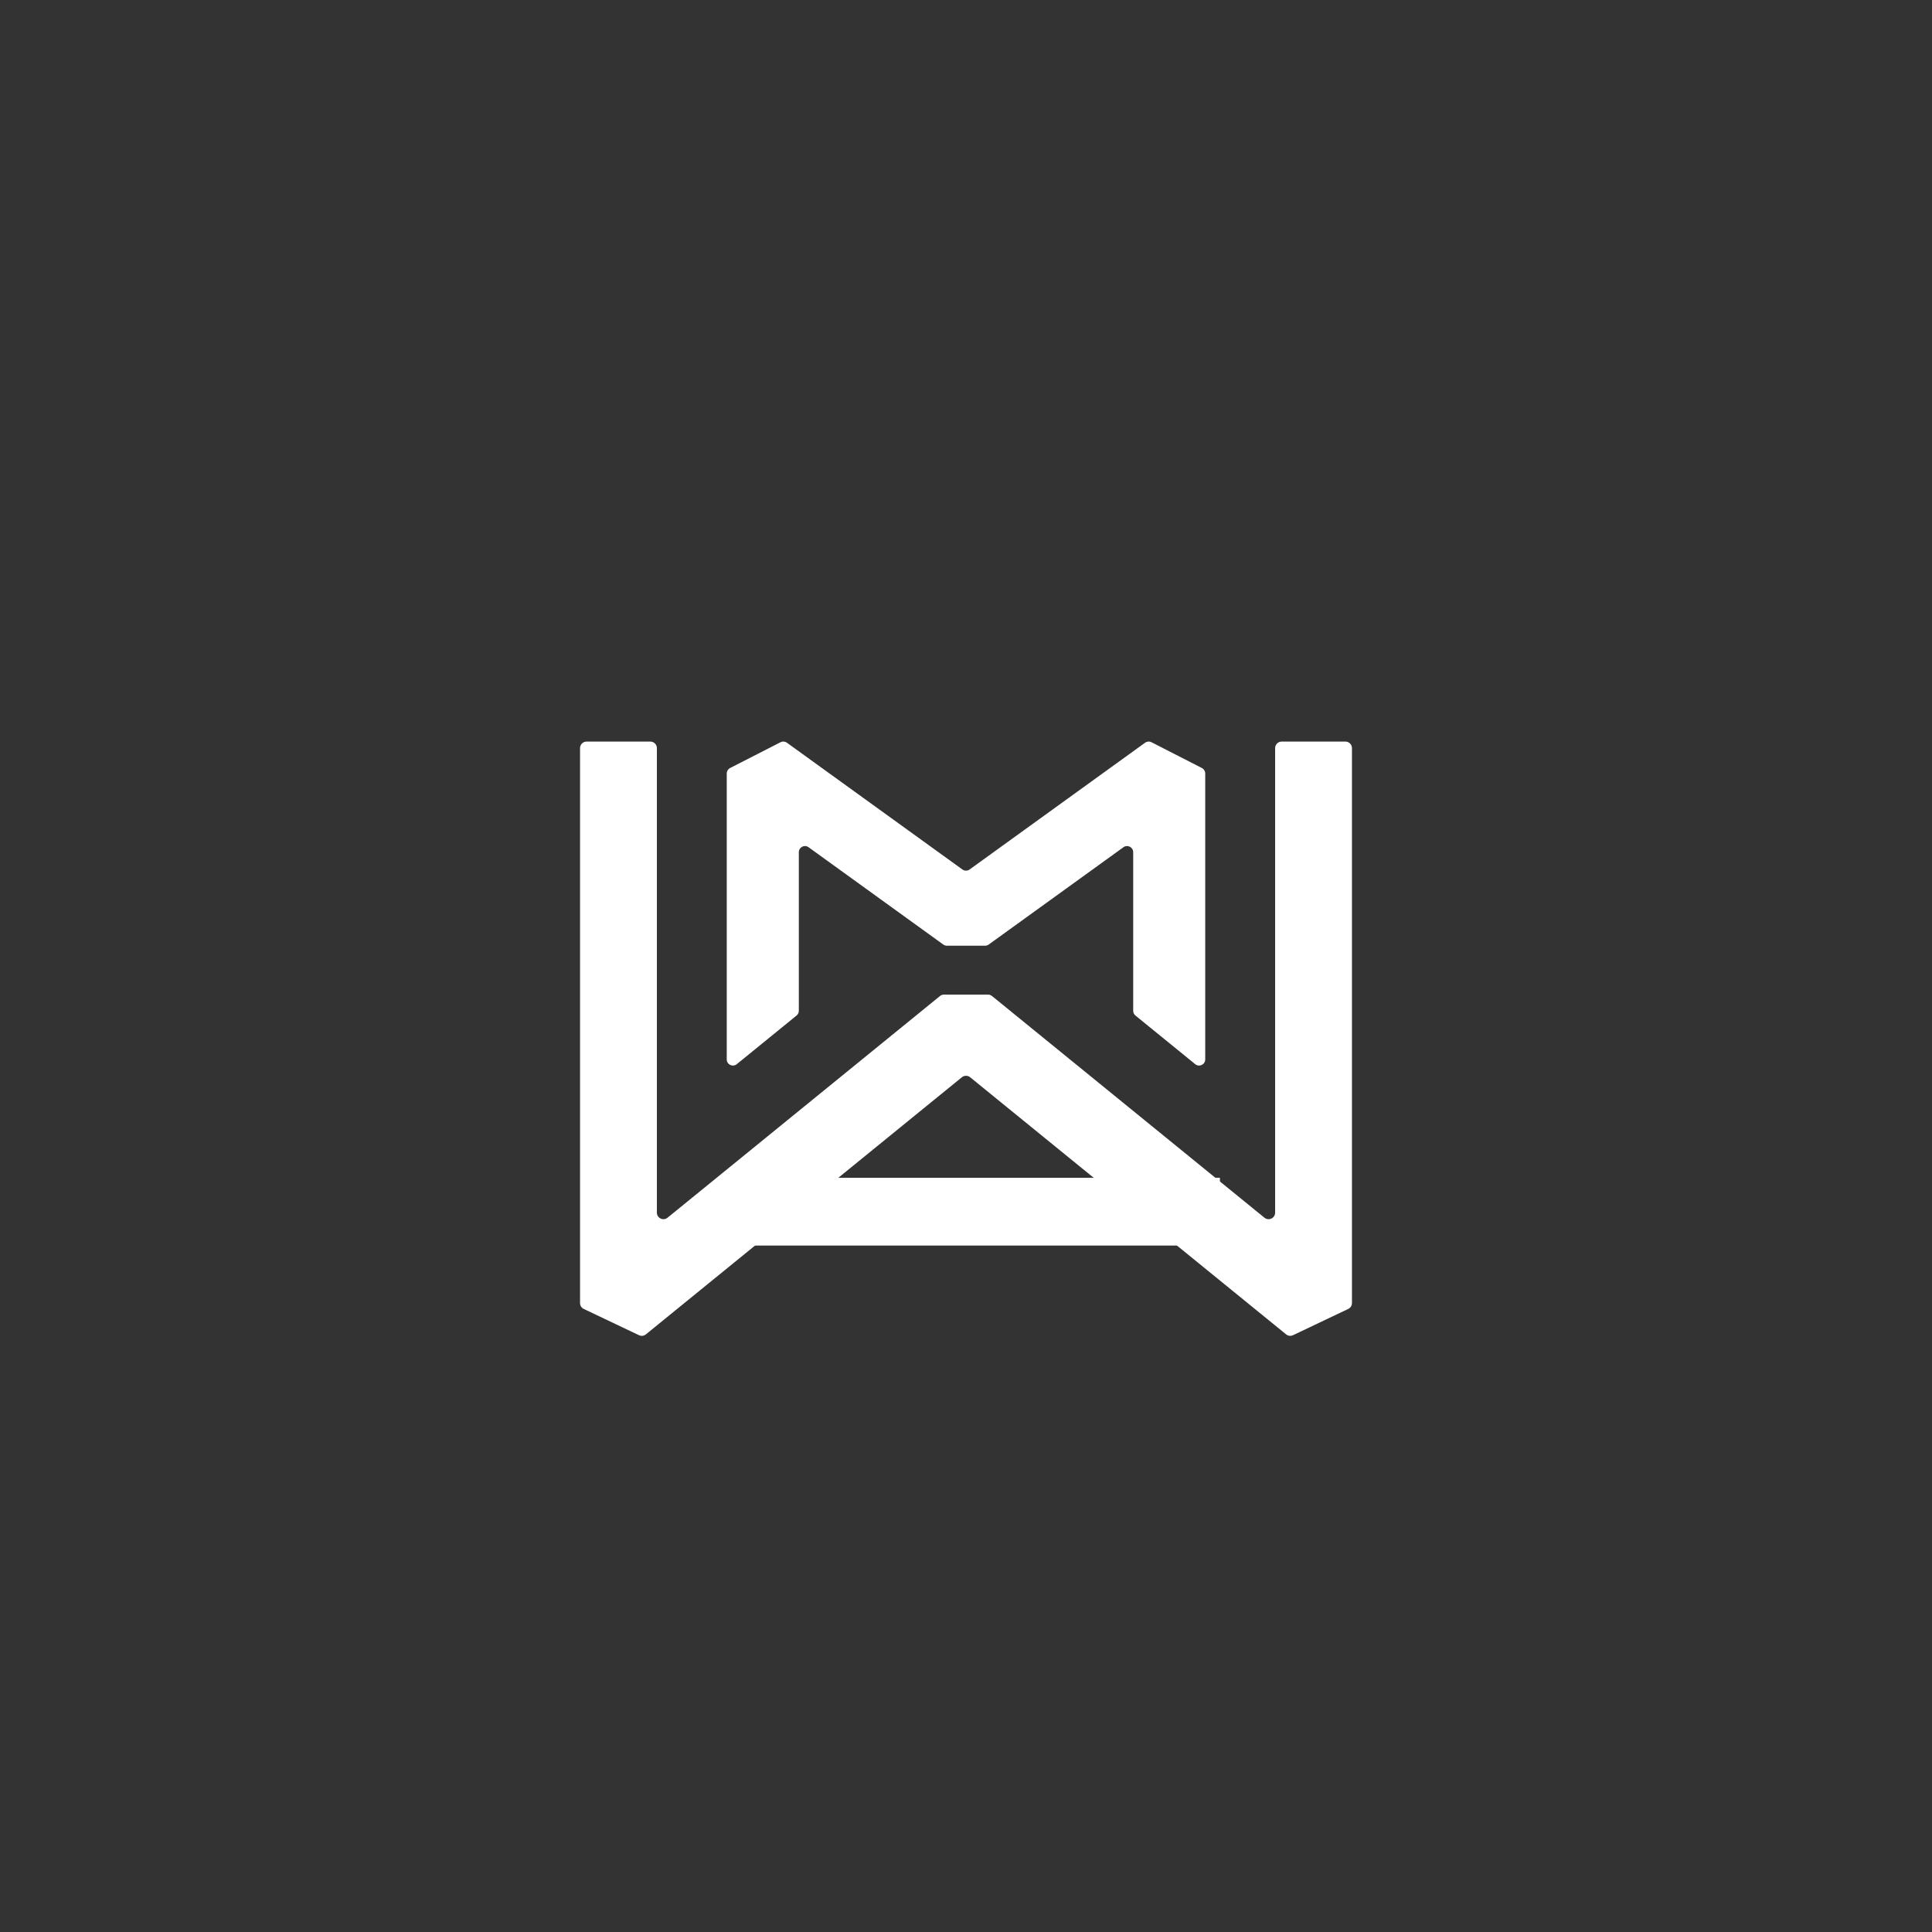 <svg xmlns="http://www.w3.org/2000/svg" width="375" viewBox="0 0 375 375" height="375" version="1.0"><rect x="0" y="0" width="375" height="375" fill="#333333" stroke="none"/><defs><clipPath id="a"><path d="M 112.5 143.867 L 262.5 143.867 L 262.5 259.367 L 112.5 259.367 Z M 112.5 143.867"/></clipPath><clipPath id="b"><path d="M 138.531 228.523 L 236.781 228.523 L 236.781 241.758 L 138.531 241.758 Z M 138.531 228.523"/></clipPath></defs><g clip-path="url(#a)"><path fill="#FFF" d="M 247.5 145.207 L 247.5 235.371 C 247.5 236.441 246.258 237.031 245.426 236.355 L 237.012 229.508 L 222.102 217.375 L 192.555 193.332 C 192.328 193.148 192.047 193.047 191.754 193.047 L 183.246 193.047 C 182.953 193.047 182.672 193.148 182.445 193.332 L 152.898 217.375 L 137.988 229.508 L 129.57 236.355 C 128.742 237.031 127.5 236.441 127.5 235.371 L 127.5 145.207 C 127.5 144.504 126.93 143.938 126.227 143.938 L 113.859 143.938 C 113.156 143.938 112.586 144.504 112.586 145.207 L 112.586 252.922 C 112.586 253.41 112.871 253.859 113.312 254.066 L 124.023 259.16 C 124.465 259.371 124.992 259.309 125.371 258.996 L 186.699 209.094 C 187.164 208.715 187.836 208.715 188.305 209.094 L 249.629 258.996 C 250.008 259.309 250.535 259.371 250.977 259.16 L 261.688 254.066 C 262.133 253.859 262.414 253.41 262.414 252.922 L 262.414 145.207 C 262.414 144.504 261.844 143.938 261.141 143.938 L 248.773 143.938 C 248.07 143.938 247.5 144.504 247.5 145.207 Z M 155.051 165.414 L 155.051 196.191 C 155.051 196.551 154.887 196.891 154.609 197.117 L 143.008 206.555 C 142.23 207.188 141.062 206.637 141.062 205.633 L 141.062 150.133 C 141.062 149.684 141.316 149.273 141.715 149.07 L 151.5 144.066 C 151.898 143.863 152.379 143.902 152.742 144.164 L 186.801 168.766 C 187.219 169.066 187.781 169.066 188.199 168.766 L 222.258 144.164 C 222.621 143.902 223.102 143.863 223.5 144.066 L 233.285 149.07 C 233.684 149.273 233.934 149.684 233.934 150.133 L 233.934 205.633 C 233.934 206.637 232.77 207.188 231.992 206.555 L 220.391 197.117 C 220.113 196.891 219.953 196.551 219.953 196.191 L 219.953 165.414 C 219.953 164.438 218.848 163.875 218.062 164.445 L 191.906 183.336 C 191.703 183.48 191.457 183.562 191.207 183.562 L 183.793 183.562 C 183.543 183.562 183.297 183.48 183.094 183.336 L 156.938 164.445 C 156.152 163.875 155.051 164.438 155.051 165.414"/></g><g clip-path="url(#b)"><path fill="#FFF" d="M 139.871 243.52 L 230.031 243.52 C 231.105 243.52 231.695 244.766 231.02 245.598 L 224.172 254.012 L 212.039 268.922 L 187.996 298.465 C 187.812 298.695 187.711 298.977 187.711 299.27 L 187.711 307.777 C 187.711 308.07 187.812 308.352 187.996 308.578 L 212.039 338.125 L 224.172 353.035 L 231.02 361.449 C 231.695 362.281 231.105 363.523 230.031 363.523 L 139.871 363.523 C 139.168 363.523 138.598 364.094 138.598 364.797 L 138.598 377.164 C 138.598 377.867 139.168 378.438 139.871 378.438 L 247.582 378.438 C 248.074 378.438 248.523 378.152 248.73 377.711 L 253.824 367 C 254.035 366.559 253.973 366.031 253.66 365.652 L 203.758 304.324 C 203.379 303.859 203.379 303.188 203.758 302.719 L 253.66 241.395 C 253.973 241.016 254.035 240.488 253.824 240.047 L 248.73 229.336 C 248.523 228.891 248.074 228.609 247.582 228.609 L 139.871 228.609 C 139.168 228.609 138.598 229.18 138.598 229.883 L 138.598 242.25 C 138.598 242.953 139.168 243.52 139.871 243.52 Z M 160.074 335.973 L 190.855 335.973 C 191.215 335.973 191.555 336.137 191.781 336.414 L 201.219 348.012 C 201.852 348.793 201.297 349.957 200.293 349.957 L 144.797 349.957 C 144.348 349.957 143.938 349.707 143.734 349.309 L 138.73 339.523 C 138.527 339.125 138.562 338.645 138.824 338.281 L 163.426 304.223 C 163.73 303.805 163.73 303.242 163.426 302.824 L 138.824 268.766 C 138.562 268.402 138.527 267.922 138.73 267.523 L 143.734 257.738 C 143.938 257.336 144.348 257.09 144.797 257.09 L 200.293 257.09 C 201.297 257.09 201.852 258.254 201.219 259.031 L 191.781 270.633 C 191.555 270.91 191.215 271.07 190.855 271.07 L 160.074 271.07 C 159.102 271.07 158.539 272.176 159.109 272.961 L 177.996 299.117 C 178.145 299.32 178.223 299.566 178.223 299.816 L 178.223 307.23 C 178.223 307.48 178.145 307.727 177.996 307.93 L 159.109 334.082 C 158.539 334.871 159.102 335.973 160.074 335.973"/></g></svg>